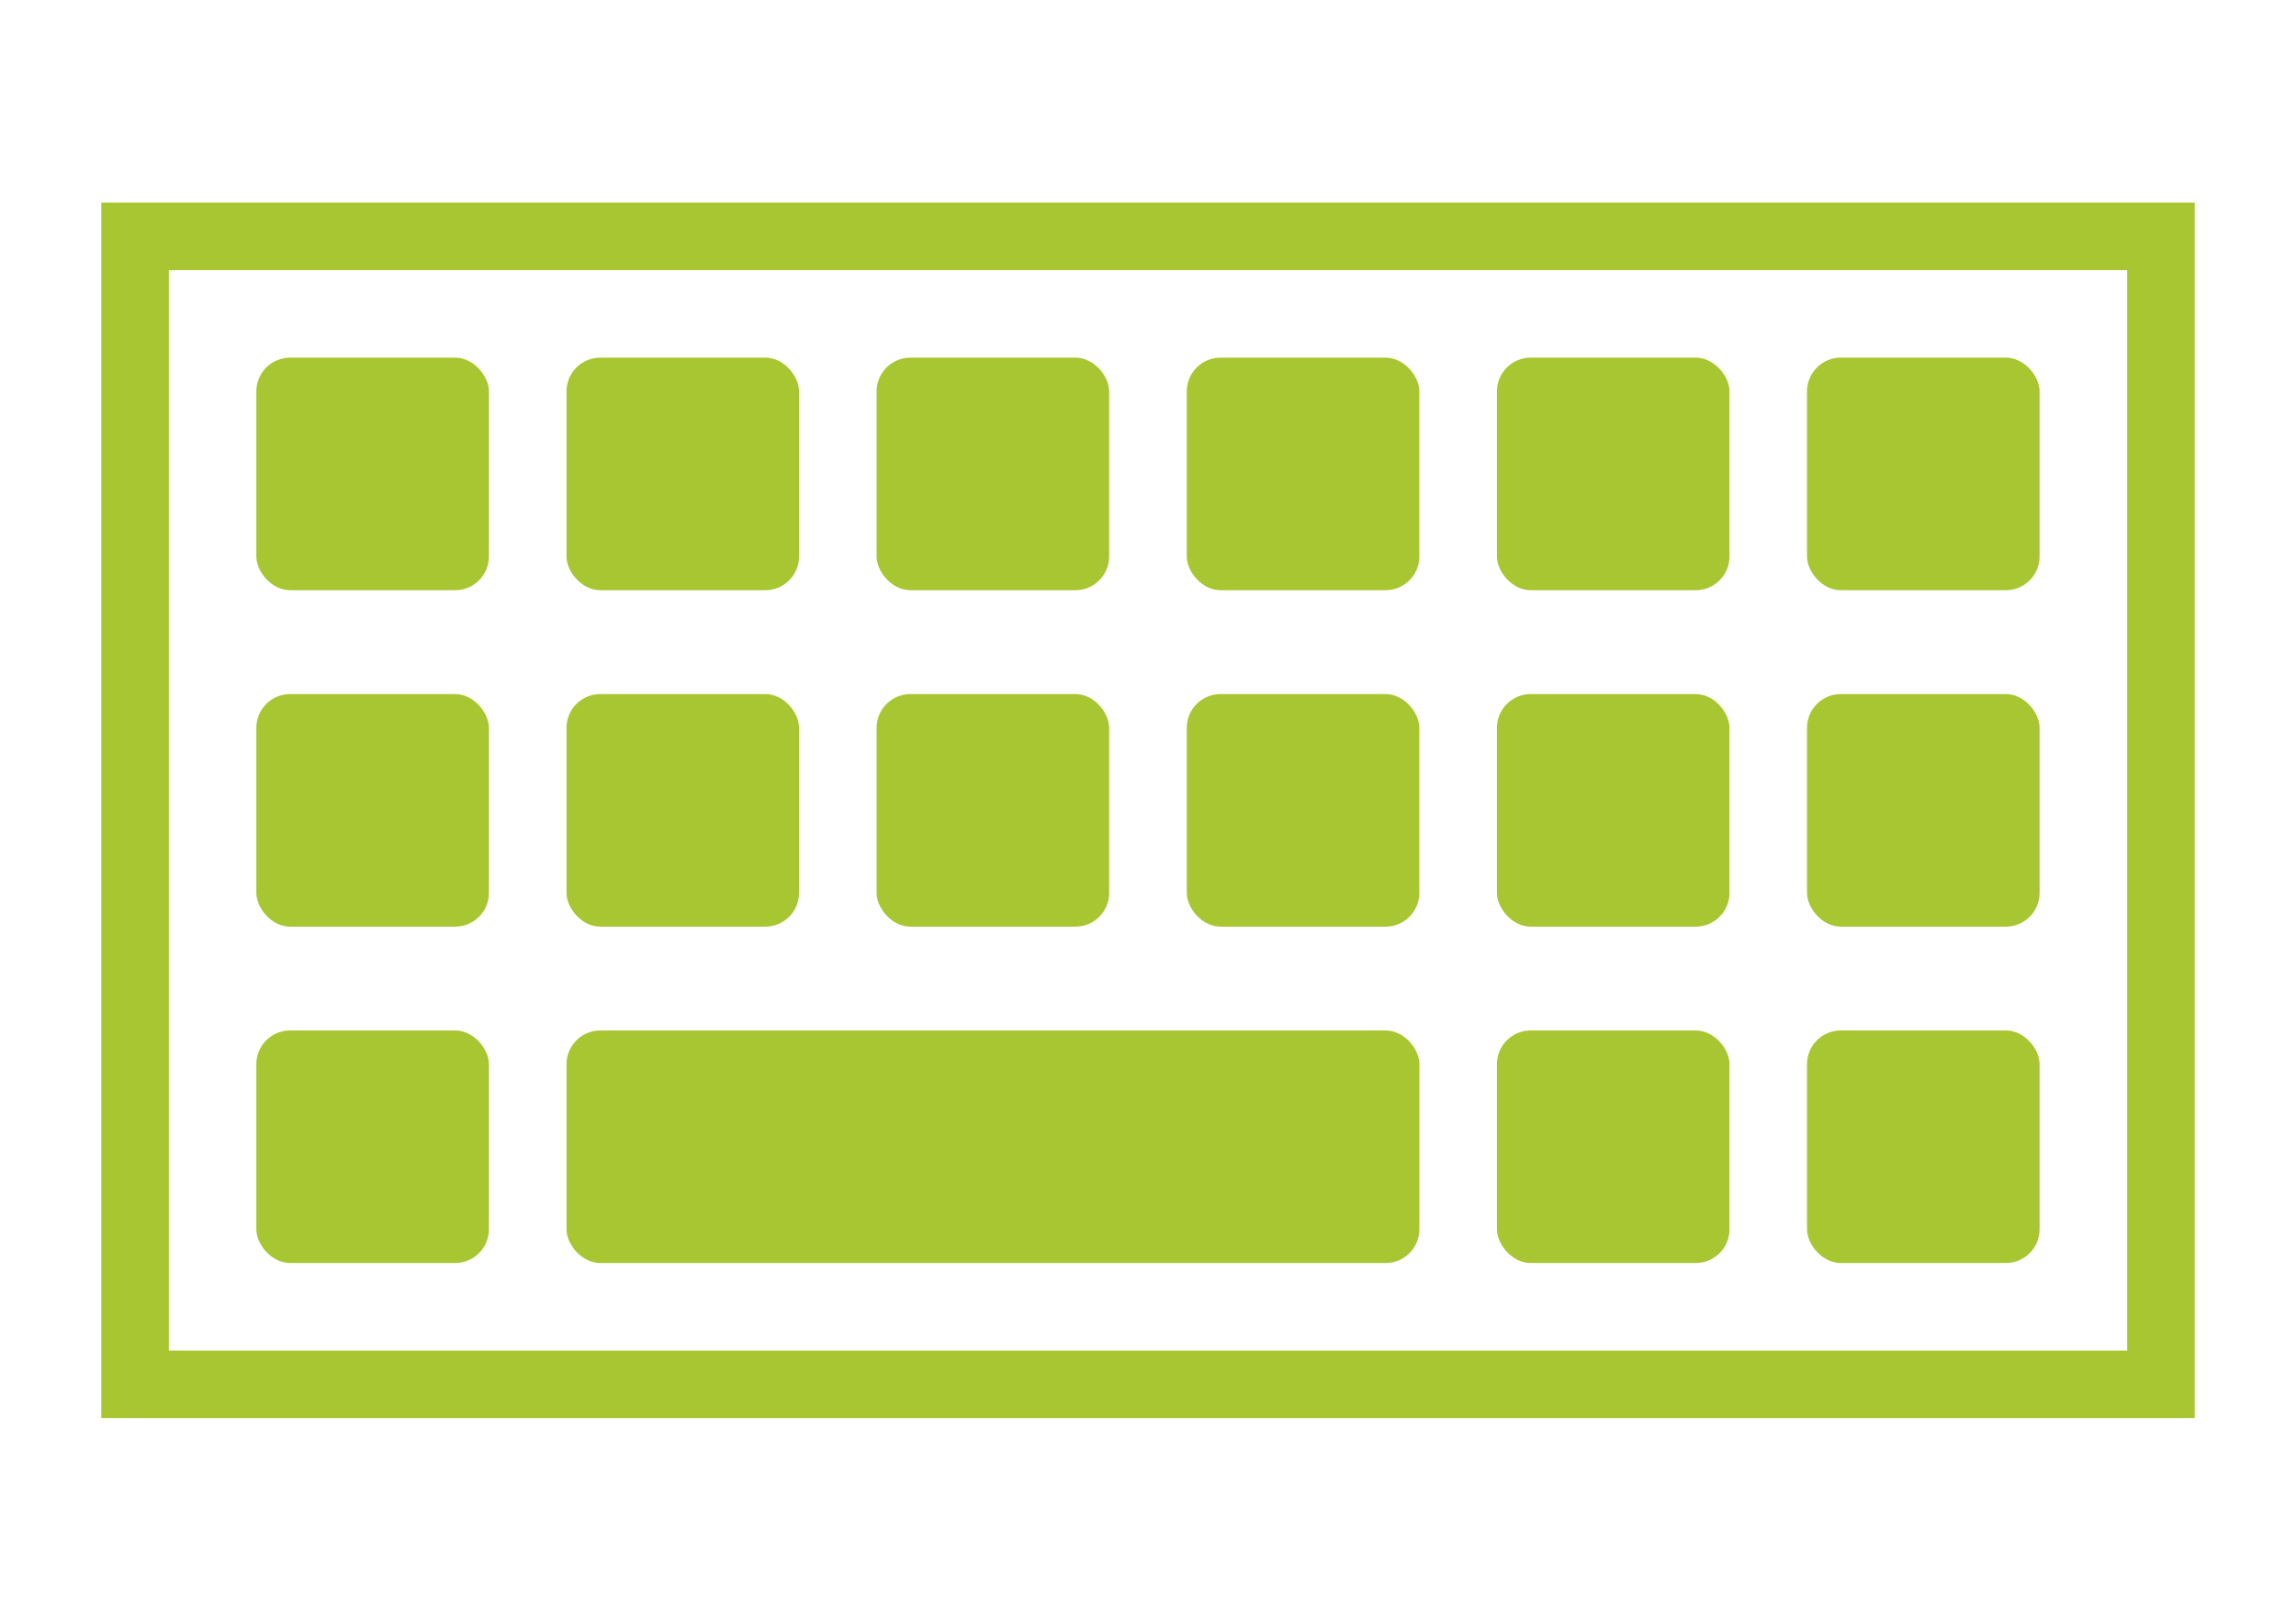 <svg xmlns="http://www.w3.org/2000/svg" width="34" height="24" viewBox="0 0 34 24">
  <g id="ico-keyboard-menu-act" transform="translate(-279 -591)">
    <g id="Group_99" data-name="Group 99" transform="translate(222 -3)">
      <rect id="Rectangle_62" data-name="Rectangle 62" width="34" height="24" transform="translate(57 594)" fill="none"/>
    </g>
    <g id="Group_101" data-name="Group 101" transform="translate(-0.5 -0.778)">
      <g id="Group_100" data-name="Group 100" transform="translate(281 594.778)">
        <g id="Rectangle_66" data-name="Rectangle 66" fill="none" stroke="#a8c631" stroke-width="1">
          <rect width="31" height="18" rx="0.5" stroke="none"/>
          <rect x="0.5" y="0.5" width="30" height="17" fill="none"/>
        </g>
        <rect id="Rectangle_67" data-name="Rectangle 67" width="3.444" height="3.444" rx="0.5" transform="translate(2.296 2.296)" fill="#a8c631"/>
        <rect id="Rectangle_68" data-name="Rectangle 68" width="3.444" height="3.444" rx="0.5" transform="translate(6.889 2.296)" fill="#a8c631"/>
        <rect id="Rectangle_69" data-name="Rectangle 69" width="3.444" height="3.444" rx="0.5" transform="translate(11.481 2.296)" fill="#a8c631"/>
        <rect id="Rectangle_70" data-name="Rectangle 70" width="3.444" height="3.444" rx="0.5" transform="translate(16.074 2.296)" fill="#a8c631"/>
        <rect id="Rectangle_71" data-name="Rectangle 71" width="3.444" height="3.444" rx="0.5" transform="translate(20.667 2.296)" fill="#a8c631"/>
        <rect id="Rectangle_72" data-name="Rectangle 72" width="3.444" height="3.444" rx="0.5" transform="translate(25.259 2.296)" fill="#a8c631"/>
        <rect id="Rectangle_73" data-name="Rectangle 73" width="3.444" height="3.444" rx="0.5" transform="translate(2.296 7.278)" fill="#a8c631"/>
        <rect id="Rectangle_74" data-name="Rectangle 74" width="3.444" height="3.444" rx="0.5" transform="translate(6.889 7.278)" fill="#a8c631"/>
        <rect id="Rectangle_75" data-name="Rectangle 75" width="3.444" height="3.444" rx="0.5" transform="translate(11.481 7.278)" fill="#a8c631"/>
        <rect id="Rectangle_76" data-name="Rectangle 76" width="3.444" height="3.444" rx="0.5" transform="translate(16.074 7.278)" fill="#a8c631"/>
        <rect id="Rectangle_77" data-name="Rectangle 77" width="3.444" height="3.444" rx="0.5" transform="translate(20.667 7.278)" fill="#a8c631"/>
        <rect id="Rectangle_78" data-name="Rectangle 78" width="3.444" height="3.444" rx="0.5" transform="translate(25.259 7.278)" fill="#a8c631"/>
        <rect id="Rectangle_79" data-name="Rectangle 79" width="3.444" height="3.444" rx="0.5" transform="translate(2.296 12.259)" fill="#a8c631"/>
        <rect id="Rectangle_81" data-name="Rectangle 81" width="12.63" height="3.444" rx="0.5" transform="translate(6.889 12.259)" fill="#a8c631"/>
        <rect id="Rectangle_83" data-name="Rectangle 83" width="3.444" height="3.444" rx="0.5" transform="translate(20.667 12.259)" fill="#a8c631"/>
        <rect id="Rectangle_84" data-name="Rectangle 84" width="3.444" height="3.444" rx="0.5" transform="translate(25.259 12.259)" fill="#a8c631"/>
      </g>
    </g>
  </g>
</svg>
